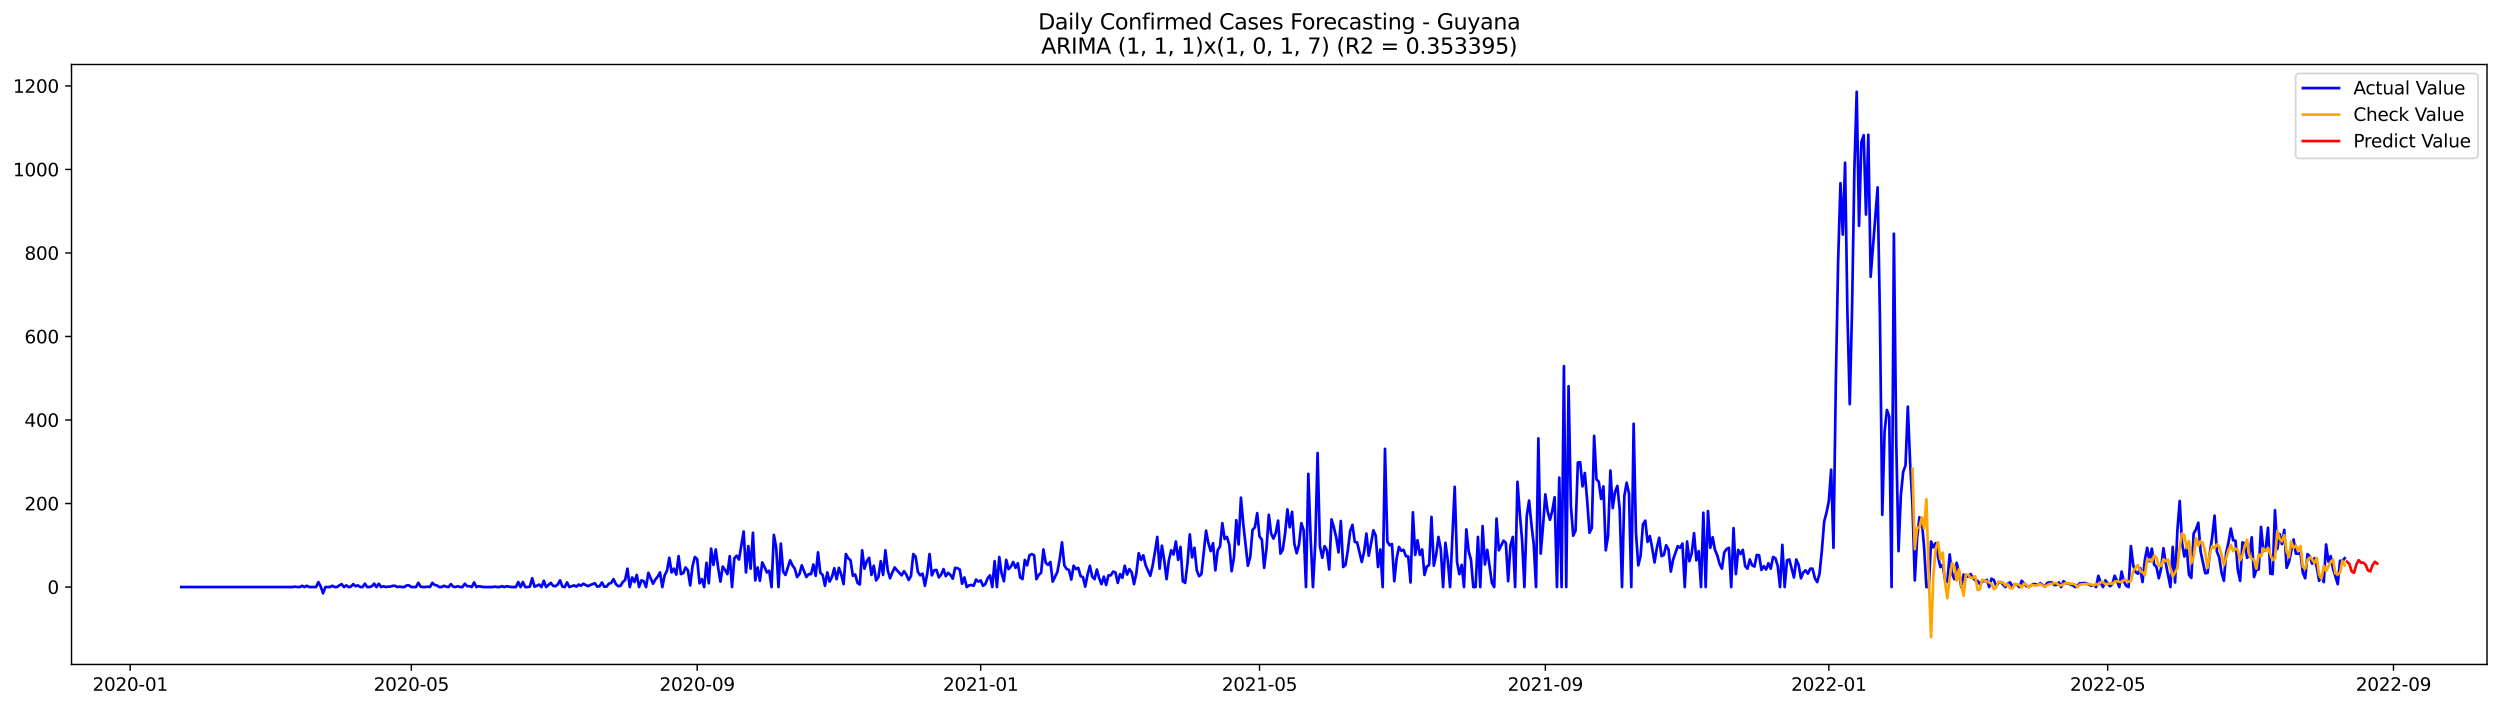 <?xml version="1.0" encoding="utf-8" standalone="no"?>
<!DOCTYPE svg PUBLIC "-//W3C//DTD SVG 1.1//EN"
  "http://www.w3.org/Graphics/SVG/1.1/DTD/svg11.dtd">
<svg xmlns:xlink="http://www.w3.org/1999/xlink" width="1386.05pt" height="392.274pt" viewBox="0 0 1386.05 392.274" xmlns="http://www.w3.org/2000/svg" version="1.1">
 <defs>
  <style type="text/css">*{stroke-linejoin: round; stroke-linecap: butt}</style>
 </defs>
 <g id="figure_1">
  <g id="patch_1">
   <path d="M 0 392.274 
L 1386.05 392.274 
L 1386.05 0 
L 0 0 
z
" style="fill: #ffffff"/>
  </g>
  <g id="axes_1">
   <g id="patch_2">
    <path d="M 39.65 368.396 
L 1378.85 368.396 
L 1378.85 35.755 
L 39.65 35.755 
z
" style="fill: #ffffff"/>
   </g>
   <g id="matplotlib.axis_1">
    <g id="xtick_1">
     <g id="line2d_1">
      <defs>
       <path id="m721b86452b" d="M 0 0 
L 0 3.5 
" style="stroke: #000000; stroke-width: 0.8"/>
      </defs>
      <g>
       <use xlink:href="#m721b86452b" x="72.18" y="368.396" style="stroke: #000000; stroke-width: 0.8"/>
      </g>
     </g>
     <g id="text_1">
      <!-- 2020-01 -->
      <g transform="translate(51.288 382.994)scale(0.1 -0.1)">
       <defs>
        <path id="DejaVuSans-32" d="M 1228 531 
L 3431 531 
L 3431 0 
L 469 0 
L 469 531 
Q 828 903 1448 1529 
Q 2069 2156 2228 2338 
Q 2531 2678 2651 2914 
Q 2772 3150 2772 3378 
Q 2772 3750 2511 3984 
Q 2250 4219 1831 4219 
Q 1534 4219 1204 4116 
Q 875 4013 500 3803 
L 500 4441 
Q 881 4594 1212 4672 
Q 1544 4750 1819 4750 
Q 2544 4750 2975 4387 
Q 3406 4025 3406 3419 
Q 3406 3131 3298 2873 
Q 3191 2616 2906 2266 
Q 2828 2175 2409 1742 
Q 1991 1309 1228 531 
z
" transform="scale(0.016)"/>
        <path id="DejaVuSans-30" d="M 2034 4250 
Q 1547 4250 1301 3770 
Q 1056 3291 1056 2328 
Q 1056 1369 1301 889 
Q 1547 409 2034 409 
Q 2525 409 2770 889 
Q 3016 1369 3016 2328 
Q 3016 3291 2770 3770 
Q 2525 4250 2034 4250 
z
M 2034 4750 
Q 2819 4750 3233 4129 
Q 3647 3509 3647 2328 
Q 3647 1150 3233 529 
Q 2819 -91 2034 -91 
Q 1250 -91 836 529 
Q 422 1150 422 2328 
Q 422 3509 836 4129 
Q 1250 4750 2034 4750 
z
" transform="scale(0.016)"/>
        <path id="DejaVuSans-2d" d="M 313 2009 
L 1997 2009 
L 1997 1497 
L 313 1497 
L 313 2009 
z
" transform="scale(0.016)"/>
        <path id="DejaVuSans-31" d="M 794 531 
L 1825 531 
L 1825 4091 
L 703 3866 
L 703 4441 
L 1819 4666 
L 2450 4666 
L 2450 531 
L 3481 531 
L 3481 0 
L 794 0 
L 794 531 
z
" transform="scale(0.016)"/>
       </defs>
       <use xlink:href="#DejaVuSans-32"/>
       <use xlink:href="#DejaVuSans-30" x="63.623"/>
       <use xlink:href="#DejaVuSans-32" x="127.246"/>
       <use xlink:href="#DejaVuSans-30" x="190.869"/>
       <use xlink:href="#DejaVuSans-2d" x="254.492"/>
       <use xlink:href="#DejaVuSans-30" x="290.576"/>
       <use xlink:href="#DejaVuSans-31" x="354.199"/>
      </g>
     </g>
    </g>
    <g id="xtick_2">
     <g id="line2d_2">
      <g>
       <use xlink:href="#m721b86452b" x="228.066" y="368.396" style="stroke: #000000; stroke-width: 0.8"/>
      </g>
     </g>
     <g id="text_2">
      <!-- 2020-05 -->
      <g transform="translate(207.174 382.994)scale(0.1 -0.1)">
       <defs>
        <path id="DejaVuSans-35" d="M 691 4666 
L 3169 4666 
L 3169 4134 
L 1269 4134 
L 1269 2991 
Q 1406 3038 1543 3061 
Q 1681 3084 1819 3084 
Q 2600 3084 3056 2656 
Q 3513 2228 3513 1497 
Q 3513 744 3044 326 
Q 2575 -91 1722 -91 
Q 1428 -91 1123 -41 
Q 819 9 494 109 
L 494 744 
Q 775 591 1075 516 
Q 1375 441 1709 441 
Q 2250 441 2565 725 
Q 2881 1009 2881 1497 
Q 2881 1984 2565 2268 
Q 2250 2553 1709 2553 
Q 1456 2553 1204 2497 
Q 953 2441 691 2322 
L 691 4666 
z
" transform="scale(0.016)"/>
       </defs>
       <use xlink:href="#DejaVuSans-32"/>
       <use xlink:href="#DejaVuSans-30" x="63.623"/>
       <use xlink:href="#DejaVuSans-32" x="127.246"/>
       <use xlink:href="#DejaVuSans-30" x="190.869"/>
       <use xlink:href="#DejaVuSans-2d" x="254.492"/>
       <use xlink:href="#DejaVuSans-30" x="290.576"/>
       <use xlink:href="#DejaVuSans-35" x="354.199"/>
      </g>
     </g>
    </g>
    <g id="xtick_3">
     <g id="line2d_3">
      <g>
       <use xlink:href="#m721b86452b" x="386.528" y="368.396" style="stroke: #000000; stroke-width: 0.8"/>
      </g>
     </g>
     <g id="text_3">
      <!-- 2020-09 -->
      <g transform="translate(365.637 382.994)scale(0.1 -0.1)">
       <defs>
        <path id="DejaVuSans-39" d="M 703 97 
L 703 672 
Q 941 559 1184 500 
Q 1428 441 1663 441 
Q 2288 441 2617 861 
Q 2947 1281 2994 2138 
Q 2813 1869 2534 1725 
Q 2256 1581 1919 1581 
Q 1219 1581 811 2004 
Q 403 2428 403 3163 
Q 403 3881 828 4315 
Q 1253 4750 1959 4750 
Q 2769 4750 3195 4129 
Q 3622 3509 3622 2328 
Q 3622 1225 3098 567 
Q 2575 -91 1691 -91 
Q 1453 -91 1209 -44 
Q 966 3 703 97 
z
M 1959 2075 
Q 2384 2075 2632 2365 
Q 2881 2656 2881 3163 
Q 2881 3666 2632 3958 
Q 2384 4250 1959 4250 
Q 1534 4250 1286 3958 
Q 1038 3666 1038 3163 
Q 1038 2656 1286 2365 
Q 1534 2075 1959 2075 
z
" transform="scale(0.016)"/>
       </defs>
       <use xlink:href="#DejaVuSans-32"/>
       <use xlink:href="#DejaVuSans-30" x="63.623"/>
       <use xlink:href="#DejaVuSans-32" x="127.246"/>
       <use xlink:href="#DejaVuSans-30" x="190.869"/>
       <use xlink:href="#DejaVuSans-2d" x="254.492"/>
       <use xlink:href="#DejaVuSans-30" x="290.576"/>
       <use xlink:href="#DejaVuSans-39" x="354.199"/>
      </g>
     </g>
    </g>
    <g id="xtick_4">
     <g id="line2d_4">
      <g>
       <use xlink:href="#m721b86452b" x="543.702" y="368.396" style="stroke: #000000; stroke-width: 0.8"/>
      </g>
     </g>
     <g id="text_4">
      <!-- 2021-01 -->
      <g transform="translate(522.811 382.994)scale(0.1 -0.1)">
       <use xlink:href="#DejaVuSans-32"/>
       <use xlink:href="#DejaVuSans-30" x="63.623"/>
       <use xlink:href="#DejaVuSans-32" x="127.246"/>
       <use xlink:href="#DejaVuSans-31" x="190.869"/>
       <use xlink:href="#DejaVuSans-2d" x="254.492"/>
       <use xlink:href="#DejaVuSans-30" x="290.576"/>
       <use xlink:href="#DejaVuSans-31" x="354.199"/>
      </g>
     </g>
    </g>
    <g id="xtick_5">
     <g id="line2d_5">
      <g>
       <use xlink:href="#m721b86452b" x="698.299" y="368.396" style="stroke: #000000; stroke-width: 0.8"/>
      </g>
     </g>
     <g id="text_5">
      <!-- 2021-05 -->
      <g transform="translate(677.408 382.994)scale(0.1 -0.1)">
       <use xlink:href="#DejaVuSans-32"/>
       <use xlink:href="#DejaVuSans-30" x="63.623"/>
       <use xlink:href="#DejaVuSans-32" x="127.246"/>
       <use xlink:href="#DejaVuSans-31" x="190.869"/>
       <use xlink:href="#DejaVuSans-2d" x="254.492"/>
       <use xlink:href="#DejaVuSans-30" x="290.576"/>
       <use xlink:href="#DejaVuSans-35" x="354.199"/>
      </g>
     </g>
    </g>
    <g id="xtick_6">
     <g id="line2d_6">
      <g>
       <use xlink:href="#m721b86452b" x="856.762" y="368.396" style="stroke: #000000; stroke-width: 0.8"/>
      </g>
     </g>
     <g id="text_6">
      <!-- 2021-09 -->
      <g transform="translate(835.87 382.994)scale(0.1 -0.1)">
       <use xlink:href="#DejaVuSans-32"/>
       <use xlink:href="#DejaVuSans-30" x="63.623"/>
       <use xlink:href="#DejaVuSans-32" x="127.246"/>
       <use xlink:href="#DejaVuSans-31" x="190.869"/>
       <use xlink:href="#DejaVuSans-2d" x="254.492"/>
       <use xlink:href="#DejaVuSans-30" x="290.576"/>
       <use xlink:href="#DejaVuSans-39" x="354.199"/>
      </g>
     </g>
    </g>
    <g id="xtick_7">
     <g id="line2d_7">
      <g>
       <use xlink:href="#m721b86452b" x="1013.936" y="368.396" style="stroke: #000000; stroke-width: 0.8"/>
      </g>
     </g>
     <g id="text_7">
      <!-- 2022-01 -->
      <g transform="translate(993.044 382.994)scale(0.1 -0.1)">
       <use xlink:href="#DejaVuSans-32"/>
       <use xlink:href="#DejaVuSans-30" x="63.623"/>
       <use xlink:href="#DejaVuSans-32" x="127.246"/>
       <use xlink:href="#DejaVuSans-32" x="190.869"/>
       <use xlink:href="#DejaVuSans-2d" x="254.492"/>
       <use xlink:href="#DejaVuSans-30" x="290.576"/>
       <use xlink:href="#DejaVuSans-31" x="354.199"/>
      </g>
     </g>
    </g>
    <g id="xtick_8">
     <g id="line2d_8">
      <g>
       <use xlink:href="#m721b86452b" x="1168.533" y="368.396" style="stroke: #000000; stroke-width: 0.8"/>
      </g>
     </g>
     <g id="text_8">
      <!-- 2022-05 -->
      <g transform="translate(1147.642 382.994)scale(0.1 -0.1)">
       <use xlink:href="#DejaVuSans-32"/>
       <use xlink:href="#DejaVuSans-30" x="63.623"/>
       <use xlink:href="#DejaVuSans-32" x="127.246"/>
       <use xlink:href="#DejaVuSans-32" x="190.869"/>
       <use xlink:href="#DejaVuSans-2d" x="254.492"/>
       <use xlink:href="#DejaVuSans-30" x="290.576"/>
       <use xlink:href="#DejaVuSans-35" x="354.199"/>
      </g>
     </g>
    </g>
    <g id="xtick_9">
     <g id="line2d_9">
      <g>
       <use xlink:href="#m721b86452b" x="1326.995" y="368.396" style="stroke: #000000; stroke-width: 0.8"/>
      </g>
     </g>
     <g id="text_9">
      <!-- 2022-09 -->
      <g transform="translate(1306.104 382.994)scale(0.1 -0.1)">
       <use xlink:href="#DejaVuSans-32"/>
       <use xlink:href="#DejaVuSans-30" x="63.623"/>
       <use xlink:href="#DejaVuSans-32" x="127.246"/>
       <use xlink:href="#DejaVuSans-32" x="190.869"/>
       <use xlink:href="#DejaVuSans-2d" x="254.492"/>
       <use xlink:href="#DejaVuSans-30" x="290.576"/>
       <use xlink:href="#DejaVuSans-39" x="354.199"/>
      </g>
     </g>
    </g>
   </g>
   <g id="matplotlib.axis_2">
    <g id="ytick_1">
     <g id="line2d_10">
      <defs>
       <path id="m9e7c71bca9" d="M 0 0 
L -3.5 0 
" style="stroke: #000000; stroke-width: 0.8"/>
      </defs>
      <g>
       <use xlink:href="#m9e7c71bca9" x="39.65" y="325.471" style="stroke: #000000; stroke-width: 0.8"/>
      </g>
     </g>
     <g id="text_10">
      <!-- 0 -->
      <g transform="translate(26.288 329.27)scale(0.1 -0.1)">
       <use xlink:href="#DejaVuSans-30"/>
      </g>
     </g>
    </g>
    <g id="ytick_2">
     <g id="line2d_11">
      <g>
       <use xlink:href="#m9e7c71bca9" x="39.65" y="279.165" style="stroke: #000000; stroke-width: 0.8"/>
      </g>
     </g>
     <g id="text_11">
      <!-- 200 -->
      <g transform="translate(13.562 282.964)scale(0.1 -0.1)">
       <use xlink:href="#DejaVuSans-32"/>
       <use xlink:href="#DejaVuSans-30" x="63.623"/>
       <use xlink:href="#DejaVuSans-30" x="127.246"/>
      </g>
     </g>
    </g>
    <g id="ytick_3">
     <g id="line2d_12">
      <g>
       <use xlink:href="#m9e7c71bca9" x="39.65" y="232.859" style="stroke: #000000; stroke-width: 0.8"/>
      </g>
     </g>
     <g id="text_12">
      <!-- 400 -->
      <g transform="translate(13.562 236.658)scale(0.1 -0.1)">
       <defs>
        <path id="DejaVuSans-34" d="M 2419 4116 
L 825 1625 
L 2419 1625 
L 2419 4116 
z
M 2253 4666 
L 3047 4666 
L 3047 1625 
L 3713 1625 
L 3713 1100 
L 3047 1100 
L 3047 0 
L 2419 0 
L 2419 1100 
L 313 1100 
L 313 1709 
L 2253 4666 
z
" transform="scale(0.016)"/>
       </defs>
       <use xlink:href="#DejaVuSans-34"/>
       <use xlink:href="#DejaVuSans-30" x="63.623"/>
       <use xlink:href="#DejaVuSans-30" x="127.246"/>
      </g>
     </g>
    </g>
    <g id="ytick_4">
     <g id="line2d_13">
      <g>
       <use xlink:href="#m9e7c71bca9" x="39.65" y="186.552" style="stroke: #000000; stroke-width: 0.8"/>
      </g>
     </g>
     <g id="text_13">
      <!-- 600 -->
      <g transform="translate(13.562 190.352)scale(0.1 -0.1)">
       <defs>
        <path id="DejaVuSans-36" d="M 2113 2584 
Q 1688 2584 1439 2293 
Q 1191 2003 1191 1497 
Q 1191 994 1439 701 
Q 1688 409 2113 409 
Q 2538 409 2786 701 
Q 3034 994 3034 1497 
Q 3034 2003 2786 2293 
Q 2538 2584 2113 2584 
z
M 3366 4563 
L 3366 3988 
Q 3128 4100 2886 4159 
Q 2644 4219 2406 4219 
Q 1781 4219 1451 3797 
Q 1122 3375 1075 2522 
Q 1259 2794 1537 2939 
Q 1816 3084 2150 3084 
Q 2853 3084 3261 2657 
Q 3669 2231 3669 1497 
Q 3669 778 3244 343 
Q 2819 -91 2113 -91 
Q 1303 -91 875 529 
Q 447 1150 447 2328 
Q 447 3434 972 4092 
Q 1497 4750 2381 4750 
Q 2619 4750 2861 4703 
Q 3103 4656 3366 4563 
z
" transform="scale(0.016)"/>
       </defs>
       <use xlink:href="#DejaVuSans-36"/>
       <use xlink:href="#DejaVuSans-30" x="63.623"/>
       <use xlink:href="#DejaVuSans-30" x="127.246"/>
      </g>
     </g>
    </g>
    <g id="ytick_5">
     <g id="line2d_14">
      <g>
       <use xlink:href="#m9e7c71bca9" x="39.65" y="140.246" style="stroke: #000000; stroke-width: 0.8"/>
      </g>
     </g>
     <g id="text_14">
      <!-- 800 -->
      <g transform="translate(13.562 144.046)scale(0.1 -0.1)">
       <defs>
        <path id="DejaVuSans-38" d="M 2034 2216 
Q 1584 2216 1326 1975 
Q 1069 1734 1069 1313 
Q 1069 891 1326 650 
Q 1584 409 2034 409 
Q 2484 409 2743 651 
Q 3003 894 3003 1313 
Q 3003 1734 2745 1975 
Q 2488 2216 2034 2216 
z
M 1403 2484 
Q 997 2584 770 2862 
Q 544 3141 544 3541 
Q 544 4100 942 4425 
Q 1341 4750 2034 4750 
Q 2731 4750 3128 4425 
Q 3525 4100 3525 3541 
Q 3525 3141 3298 2862 
Q 3072 2584 2669 2484 
Q 3125 2378 3379 2068 
Q 3634 1759 3634 1313 
Q 3634 634 3220 271 
Q 2806 -91 2034 -91 
Q 1263 -91 848 271 
Q 434 634 434 1313 
Q 434 1759 690 2068 
Q 947 2378 1403 2484 
z
M 1172 3481 
Q 1172 3119 1398 2916 
Q 1625 2713 2034 2713 
Q 2441 2713 2670 2916 
Q 2900 3119 2900 3481 
Q 2900 3844 2670 4047 
Q 2441 4250 2034 4250 
Q 1625 4250 1398 4047 
Q 1172 3844 1172 3481 
z
" transform="scale(0.016)"/>
       </defs>
       <use xlink:href="#DejaVuSans-38"/>
       <use xlink:href="#DejaVuSans-30" x="63.623"/>
       <use xlink:href="#DejaVuSans-30" x="127.246"/>
      </g>
     </g>
    </g>
    <g id="ytick_6">
     <g id="line2d_15">
      <g>
       <use xlink:href="#m9e7c71bca9" x="39.65" y="93.94" style="stroke: #000000; stroke-width: 0.8"/>
      </g>
     </g>
     <g id="text_15">
      <!-- 1000 -->
      <g transform="translate(7.2 97.739)scale(0.1 -0.1)">
       <use xlink:href="#DejaVuSans-31"/>
       <use xlink:href="#DejaVuSans-30" x="63.623"/>
       <use xlink:href="#DejaVuSans-30" x="127.246"/>
       <use xlink:href="#DejaVuSans-30" x="190.869"/>
      </g>
     </g>
    </g>
    <g id="ytick_7">
     <g id="line2d_16">
      <g>
       <use xlink:href="#m9e7c71bca9" x="39.65" y="47.634" style="stroke: #000000; stroke-width: 0.8"/>
      </g>
     </g>
     <g id="text_16">
      <!-- 1200 -->
      <g transform="translate(7.2 51.433)scale(0.1 -0.1)">
       <use xlink:href="#DejaVuSans-31"/>
       <use xlink:href="#DejaVuSans-32" x="63.623"/>
       <use xlink:href="#DejaVuSans-30" x="127.246"/>
       <use xlink:href="#DejaVuSans-30" x="190.869"/>
      </g>
     </g>
    </g>
   </g>
   <g id="line2d_17">
    <path d="M 100.523 325.471 
L 162.362 325.471 
L 163.65 325.239 
L 164.938 325.471 
L 166.227 325.471 
L 167.515 324.776 
L 168.803 325.471 
L 170.092 324.776 
L 171.38 325.471 
L 175.245 325.471 
L 176.533 322.693 
L 177.821 325.239 
L 179.11 328.944 
L 180.398 325.471 
L 182.975 325.471 
L 184.263 324.776 
L 185.551 325.471 
L 186.84 325.471 
L 188.128 324.545 
L 189.416 323.85 
L 190.705 325.471 
L 191.993 324.545 
L 193.281 325.471 
L 194.569 325.239 
L 195.858 323.85 
L 197.146 325.008 
L 198.434 324.545 
L 199.723 325.471 
L 201.011 325.471 
L 202.299 323.619 
L 203.588 325.471 
L 204.876 325.471 
L 206.164 325.008 
L 207.453 323.619 
L 208.741 325.471 
L 210.029 323.619 
L 211.318 325.471 
L 212.606 325.008 
L 213.894 325.471 
L 215.182 325.239 
L 216.471 325.239 
L 217.759 324.776 
L 219.047 324.776 
L 220.336 325.471 
L 221.624 325.239 
L 222.912 325.471 
L 224.201 325.471 
L 225.489 324.545 
L 226.777 324.545 
L 228.066 325.471 
L 230.642 325.471 
L 231.931 323.156 
L 233.219 325.239 
L 234.507 325.471 
L 235.795 325.471 
L 237.084 325.239 
L 238.372 325.471 
L 239.66 323.156 
L 240.949 324.313 
L 242.237 324.545 
L 243.525 325.471 
L 244.814 325.471 
L 246.102 324.776 
L 247.39 325.239 
L 248.679 325.471 
L 249.967 323.85 
L 251.255 325.239 
L 252.544 325.471 
L 253.832 325.008 
L 255.12 325.471 
L 256.408 325.471 
L 257.697 323.619 
L 258.985 325.008 
L 260.273 325.008 
L 261.562 325.471 
L 262.85 322.924 
L 264.138 325.471 
L 265.427 325.008 
L 268.003 325.471 
L 273.156 325.471 
L 274.445 325.239 
L 275.733 325.471 
L 277.021 325.471 
L 278.31 325.008 
L 279.598 325.471 
L 280.886 325.008 
L 283.463 325.471 
L 286.04 325.471 
L 287.328 322.693 
L 288.616 325.471 
L 289.905 322.693 
L 291.193 325.471 
L 292.481 325.471 
L 293.769 325.239 
L 295.058 320.609 
L 296.346 325.239 
L 297.634 324.776 
L 298.923 324.082 
L 300.211 325.471 
L 301.499 321.998 
L 302.788 325.471 
L 305.364 323.156 
L 306.653 324.776 
L 307.941 325.008 
L 309.229 324.082 
L 310.518 321.766 
L 311.806 325.239 
L 313.094 325.471 
L 314.382 322.924 
L 315.671 325.471 
L 318.247 324.545 
L 319.536 325.239 
L 320.824 324.082 
L 322.112 324.776 
L 323.401 323.619 
L 325.977 325.008 
L 327.266 324.313 
L 329.842 323.387 
L 331.131 325.239 
L 332.419 325.008 
L 333.707 322.924 
L 334.995 325.239 
L 336.284 325.239 
L 337.572 323.619 
L 338.86 323.156 
L 340.149 321.072 
L 341.437 323.85 
L 342.725 325.008 
L 344.014 324.776 
L 345.302 322.693 
L 346.59 321.535 
L 347.879 315.284 
L 349.167 325.471 
L 350.455 320.146 
L 351.744 322.693 
L 353.032 318.756 
L 354.32 325.471 
L 355.608 321.766 
L 356.897 322.229 
L 358.185 325.471 
L 359.473 317.599 
L 362.05 323.619 
L 363.338 321.303 
L 364.627 319.683 
L 365.915 317.367 
L 367.203 325.471 
L 368.492 318.988 
L 369.78 316.441 
L 371.068 309.264 
L 372.356 317.367 
L 373.645 315.284 
L 374.933 318.525 
L 376.221 308.338 
L 377.51 318.293 
L 378.798 317.83 
L 380.086 314.589 
L 381.375 316.21 
L 382.663 324.545 
L 383.951 313.894 
L 385.24 308.801 
L 386.528 309.958 
L 387.816 323.387 
L 389.105 321.072 
L 390.393 325.471 
L 391.681 312.042 
L 392.969 323.387 
L 394.258 304.17 
L 395.546 313.2 
L 396.834 304.633 
L 398.123 314.589 
L 399.411 322.461 
L 400.699 314.126 
L 401.988 315.978 
L 403.276 318.293 
L 404.564 308.338 
L 405.853 325.471 
L 407.141 309.495 
L 408.429 308.106 
L 409.718 310.19 
L 412.294 294.677 
L 413.582 317.367 
L 414.871 302.781 
L 416.159 315.284 
L 417.447 295.372 
L 418.736 321.766 
L 420.024 314.589 
L 421.312 321.998 
L 422.601 311.811 
L 423.889 314.357 
L 425.177 317.367 
L 426.466 316.441 
L 427.754 325.471 
L 429.042 296.53 
L 430.331 303.475 
L 431.619 325.471 
L 432.907 301.392 
L 434.195 316.904 
L 435.484 318.756 
L 438.06 310.653 
L 439.349 313.431 
L 440.637 315.284 
L 441.925 319.914 
L 443.214 318.293 
L 444.502 313.431 
L 447.079 319.914 
L 448.367 318.293 
L 449.655 318.293 
L 450.944 312.968 
L 452.232 319.22 
L 453.52 306.254 
L 454.808 317.599 
L 456.097 318.756 
L 457.385 324.776 
L 458.673 317.367 
L 459.962 322.461 
L 461.25 319.914 
L 462.538 315.052 
L 463.827 321.072 
L 465.115 314.82 
L 466.403 318.525 
L 467.692 323.85 
L 468.98 307.18 
L 470.268 309.495 
L 471.556 310.653 
L 472.845 319.22 
L 474.133 318.525 
L 475.421 323.156 
L 476.71 324.082 
L 477.998 305.096 
L 479.286 315.284 
L 480.575 311.116 
L 481.863 309.264 
L 483.151 318.756 
L 484.44 313.663 
L 485.728 321.766 
L 487.016 319.914 
L 488.305 311.116 
L 489.593 318.756 
L 490.881 305.096 
L 492.169 316.21 
L 493.458 320.609 
L 494.746 317.367 
L 496.034 314.589 
L 497.323 316.21 
L 499.899 318.988 
L 501.188 316.673 
L 502.476 318.525 
L 503.764 321.535 
L 505.053 319.451 
L 506.341 307.18 
L 507.629 308.569 
L 508.918 317.136 
L 510.206 318.988 
L 511.494 318.062 
L 512.782 324.776 
L 514.071 318.062 
L 515.359 307.18 
L 516.647 318.988 
L 517.936 316.21 
L 519.224 315.978 
L 520.512 320.146 
L 521.801 318.525 
L 523.089 315.515 
L 524.377 319.451 
L 525.666 317.599 
L 526.954 318.756 
L 528.242 320.84 
L 529.531 314.82 
L 530.819 315.052 
L 532.107 315.747 
L 533.395 323.619 
L 534.684 320.146 
L 535.972 325.471 
L 537.26 324.545 
L 538.549 324.313 
L 539.837 324.776 
L 541.125 321.303 
L 542.414 322.461 
L 543.702 321.766 
L 544.99 324.776 
L 546.279 323.85 
L 547.567 320.609 
L 548.855 318.988 
L 550.144 325.471 
L 551.432 311.116 
L 552.72 325.471 
L 554.008 308.801 
L 555.297 317.83 
L 556.585 322.229 
L 557.873 310.421 
L 559.162 315.515 
L 560.45 314.126 
L 561.738 311.579 
L 563.027 314.82 
L 564.315 312.274 
L 565.603 320.146 
L 566.892 321.072 
L 568.18 310.421 
L 569.468 313.431 
L 570.756 307.875 
L 572.045 307.18 
L 573.333 307.875 
L 574.621 321.072 
L 575.91 318.756 
L 577.198 317.599 
L 578.486 304.633 
L 579.775 312.042 
L 581.063 313.2 
L 582.351 311.579 
L 583.64 322.461 
L 586.216 317.136 
L 587.505 310.19 
L 588.793 300.697 
L 590.081 313.431 
L 591.369 315.515 
L 592.658 315.978 
L 593.946 321.303 
L 595.234 313.663 
L 596.523 315.515 
L 597.811 314.82 
L 599.099 319.451 
L 600.388 319.914 
L 601.676 325.239 
L 602.964 318.525 
L 604.253 313.663 
L 605.541 319.683 
L 606.829 321.072 
L 608.118 315.747 
L 609.406 320.609 
L 610.694 323.85 
L 611.982 319.683 
L 613.271 324.313 
L 614.559 318.988 
L 615.847 318.988 
L 617.136 316.904 
L 618.424 317.367 
L 619.712 323.156 
L 621.001 318.293 
L 622.289 320.377 
L 623.577 313.663 
L 624.866 318.525 
L 626.154 315.515 
L 627.442 317.367 
L 628.731 323.85 
L 630.019 317.83 
L 631.307 306.717 
L 632.595 310.421 
L 633.884 307.875 
L 635.172 313.431 
L 637.749 319.22 
L 639.037 313.663 
L 640.325 306.022 
L 641.614 297.687 
L 642.902 315.284 
L 644.19 302.549 
L 645.479 310.653 
L 646.767 321.072 
L 648.055 310.653 
L 649.344 305.096 
L 650.632 307.411 
L 651.92 300.234 
L 653.208 310.421 
L 654.497 303.244 
L 655.785 322.229 
L 657.073 323.156 
L 658.362 312.274 
L 659.65 296.298 
L 660.938 309.032 
L 662.227 303.707 
L 663.515 316.21 
L 664.803 319.451 
L 666.092 318.293 
L 668.668 294.214 
L 669.956 301.16 
L 671.245 305.559 
L 672.533 301.16 
L 673.821 316.21 
L 675.11 305.096 
L 676.398 303.012 
L 677.686 290.047 
L 678.975 298.845 
L 680.263 297.687 
L 681.551 302.086 
L 682.84 316.673 
L 684.128 309.032 
L 685.416 288.426 
L 686.705 301.855 
L 687.993 275.923 
L 689.281 290.278 
L 691.858 313.663 
L 693.146 308.801 
L 694.434 293.751 
L 695.723 292.362 
L 697.011 284.49 
L 698.299 297.456 
L 699.588 299.076 
L 700.876 314.82 
L 702.164 304.17 
L 703.453 285.416 
L 704.741 295.835 
L 706.029 298.613 
L 707.318 295.372 
L 708.606 288.657 
L 709.894 306.948 
L 711.182 304.865 
L 712.471 295.835 
L 713.759 282.406 
L 715.047 292.362 
L 716.336 283.795 
L 717.624 301.623 
L 718.912 306.717 
L 720.201 301.855 
L 721.489 290.047 
L 722.777 293.983 
L 724.066 325.471 
L 725.354 262.726 
L 726.642 298.613 
L 727.931 325.471 
L 729.219 301.16 
L 730.507 251.15 
L 731.795 302.781 
L 733.084 309.264 
L 734.372 302.781 
L 735.66 305.096 
L 736.949 315.747 
L 738.237 287.963 
L 739.525 292.362 
L 740.814 297.919 
L 742.102 306.254 
L 743.39 288.889 
L 744.679 314.357 
L 745.967 313.2 
L 747.255 305.328 
L 748.544 294.446 
L 749.832 290.973 
L 751.12 300.466 
L 752.408 300.697 
L 754.985 311.579 
L 756.273 306.022 
L 757.562 295.835 
L 758.85 308.106 
L 760.138 301.392 
L 761.427 293.983 
L 762.715 296.993 
L 764.003 314.357 
L 765.292 304.633 
L 766.58 325.471 
L 767.868 248.834 
L 769.156 300.234 
L 770.445 302.318 
L 771.733 301.623 
L 773.021 322.229 
L 774.31 309.727 
L 775.598 303.244 
L 776.886 305.328 
L 778.175 304.865 
L 779.463 308.338 
L 780.751 308.569 
L 782.04 322.924 
L 783.328 284.027 
L 784.616 307.643 
L 785.905 299.539 
L 787.193 307.643 
L 788.481 304.633 
L 789.769 318.756 
L 791.058 314.126 
L 792.346 313.2 
L 793.634 286.574 
L 794.923 313.663 
L 796.211 307.643 
L 797.499 297.687 
L 798.788 304.402 
L 800.076 325.471 
L 801.364 300.929 
L 802.653 310.421 
L 803.941 325.471 
L 806.518 269.904 
L 807.806 311.579 
L 809.094 318.293 
L 810.382 313.2 
L 811.671 325.471 
L 812.959 293.52 
L 814.247 305.559 
L 815.536 310.421 
L 816.824 325.471 
L 818.112 325.471 
L 819.401 297.687 
L 820.689 325.471 
L 821.977 291.667 
L 823.266 312.968 
L 824.554 304.865 
L 827.131 323.156 
L 828.419 325.471 
L 829.707 287.5 
L 830.995 305.096 
L 833.572 299.771 
L 834.86 300.929 
L 836.149 322.229 
L 837.437 302.318 
L 838.725 297.687 
L 840.014 325.471 
L 841.302 267.125 
L 842.59 284.49 
L 843.879 299.539 
L 845.167 325.471 
L 846.455 286.111 
L 847.744 277.544 
L 849.032 290.51 
L 850.32 301.623 
L 851.608 325.471 
L 852.897 243.046 
L 854.185 306.948 
L 855.473 291.899 
L 856.762 274.071 
L 858.05 283.564 
L 859.338 288.194 
L 860.627 283.101 
L 861.915 275.692 
L 863.203 325.471 
L 864.492 264.81 
L 865.78 325.471 
L 867.068 202.991 
L 868.356 325.471 
L 869.645 214.105 
L 870.933 280.554 
L 872.221 296.993 
L 873.51 294.214 
L 874.798 256.475 
L 876.086 256.243 
L 877.375 269.672 
L 878.663 262.263 
L 879.951 277.312 
L 881.24 295.372 
L 882.528 292.825 
L 883.816 241.657 
L 885.105 265.736 
L 886.393 267.125 
L 887.681 276.618 
L 888.969 269.672 
L 890.258 305.096 
L 891.546 296.993 
L 892.834 260.874 
L 894.123 281.712 
L 895.411 272.682 
L 896.699 269.44 
L 897.988 282.406 
L 899.276 325.471 
L 900.564 274.997 
L 901.853 267.588 
L 903.141 273.608 
L 904.429 325.471 
L 905.718 234.942 
L 907.006 295.372 
L 908.294 313.431 
L 909.582 308.106 
L 910.871 290.741 
L 912.159 288.657 
L 913.447 300.466 
L 914.736 297.224 
L 916.024 303.939 
L 917.312 311.811 
L 918.601 303.707 
L 919.889 298.15 
L 921.177 308.338 
L 922.466 307.643 
L 923.754 302.318 
L 925.042 304.633 
L 926.331 316.904 
L 927.619 310.19 
L 930.195 302.781 
L 931.484 303.707 
L 932.772 301.392 
L 934.06 325.471 
L 935.349 300.234 
L 936.637 311.116 
L 937.925 306.717 
L 939.214 295.603 
L 940.502 310.653 
L 941.79 305.559 
L 943.079 325.471 
L 944.367 284.258 
L 945.655 325.471 
L 946.944 283.332 
L 948.232 303.707 
L 949.52 297.919 
L 950.808 304.865 
L 952.097 307.875 
L 953.385 312.737 
L 954.673 315.284 
L 955.962 306.254 
L 957.25 304.402 
L 958.538 303.707 
L 959.827 325.471 
L 961.115 292.825 
L 962.403 318.293 
L 963.692 304.865 
L 964.98 307.18 
L 966.268 304.865 
L 967.556 313.894 
L 968.845 315.284 
L 970.133 310.19 
L 971.421 313.431 
L 972.71 314.126 
L 973.998 307.643 
L 975.286 307.875 
L 976.575 315.978 
L 977.863 313.894 
L 979.151 315.747 
L 980.44 312.274 
L 981.728 315.284 
L 983.016 308.801 
L 984.305 309.495 
L 985.593 313.663 
L 986.881 325.471 
L 988.169 302.086 
L 989.458 325.471 
L 990.746 310.653 
L 992.034 310.19 
L 994.611 320.146 
L 995.899 310.19 
L 997.188 313.2 
L 998.476 320.609 
L 999.764 317.367 
L 1001.053 316.21 
L 1002.341 318.062 
L 1003.629 315.284 
L 1004.918 315.284 
L 1006.206 320.609 
L 1007.494 322.693 
L 1008.782 318.062 
L 1010.071 305.328 
L 1011.359 289.121 
L 1012.647 284.258 
L 1013.936 277.776 
L 1015.224 260.411 
L 1016.512 303.707 
L 1017.801 213.178 
L 1019.089 145.108 
L 1020.377 101.581 
L 1021.666 130.059 
L 1022.954 90.236 
L 1024.242 173.355 
L 1025.531 224.06 
L 1026.819 171.503 
L 1028.107 93.94 
L 1029.395 50.876 
L 1030.684 125.197 
L 1031.972 78.891 
L 1033.26 74.955 
L 1034.549 118.946 
L 1035.837 74.723 
L 1037.125 153.444 
L 1040.99 103.896 
L 1042.279 176.828 
L 1043.567 285.416 
L 1044.855 239.341 
L 1046.144 227.302 
L 1047.432 231.006 
L 1048.72 325.471 
L 1050.008 129.596 
L 1051.297 243.741 
L 1052.585 305.559 
L 1053.873 274.534 
L 1055.162 261.568 
L 1056.45 258.095 
L 1057.738 225.45 
L 1059.027 256.938 
L 1060.315 280.091 
L 1061.603 321.766 
L 1062.892 298.15 
L 1064.18 286.805 
L 1065.468 288.426 
L 1066.756 303.475 
L 1068.045 325.471 
L 1069.333 325.471 
L 1070.621 300.234 
L 1071.91 303.475 
L 1073.198 301.16 
L 1074.486 308.801 
L 1075.775 314.357 
L 1077.063 313.2 
L 1078.351 321.303 
L 1079.64 322.693 
L 1080.928 307.411 
L 1082.216 317.83 
L 1083.505 321.072 
L 1084.793 312.042 
L 1086.081 317.367 
L 1087.369 325.471 
L 1088.658 318.525 
L 1089.946 319.683 
L 1091.234 319.683 
L 1092.523 318.293 
L 1093.811 320.377 
L 1095.099 321.766 
L 1096.388 321.998 
L 1097.676 323.85 
L 1098.964 322.229 
L 1100.253 322.229 
L 1101.541 321.535 
L 1102.829 325.471 
L 1104.118 320.84 
L 1105.406 321.535 
L 1106.694 324.776 
L 1107.982 323.156 
L 1109.271 322.693 
L 1111.847 325.471 
L 1113.136 323.619 
L 1114.424 322.924 
L 1115.712 325.239 
L 1117.001 323.85 
L 1118.289 324.082 
L 1119.577 325.471 
L 1120.866 321.998 
L 1122.154 323.387 
L 1123.442 325.008 
L 1124.731 325.239 
L 1127.307 323.85 
L 1128.595 323.85 
L 1129.884 324.313 
L 1131.172 323.387 
L 1133.749 325.239 
L 1135.037 323.156 
L 1136.325 322.924 
L 1137.614 322.924 
L 1138.902 324.313 
L 1140.19 324.313 
L 1141.479 322.924 
L 1142.767 325.471 
L 1144.055 322.229 
L 1145.344 323.387 
L 1146.632 323.387 
L 1147.92 324.082 
L 1149.208 324.545 
L 1150.497 325.471 
L 1151.785 324.776 
L 1153.073 323.387 
L 1154.362 323.387 
L 1155.65 323.156 
L 1158.227 324.082 
L 1159.515 324.776 
L 1160.803 324.545 
L 1162.092 325.471 
L 1163.38 319.22 
L 1164.668 323.156 
L 1165.956 325.471 
L 1167.245 321.766 
L 1169.821 325.008 
L 1171.11 323.85 
L 1172.398 319.22 
L 1173.686 321.998 
L 1174.975 325.471 
L 1176.263 316.904 
L 1177.551 322.461 
L 1178.84 324.776 
L 1180.128 325.471 
L 1181.416 302.781 
L 1182.705 313.431 
L 1183.993 317.136 
L 1185.281 318.062 
L 1186.569 315.052 
L 1187.858 322.693 
L 1189.146 310.421 
L 1190.434 303.707 
L 1191.723 311.116 
L 1193.011 304.17 
L 1194.299 312.968 
L 1195.588 314.357 
L 1196.876 320.609 
L 1198.164 315.052 
L 1199.453 303.939 
L 1200.741 312.274 
L 1203.318 325.471 
L 1204.606 303.244 
L 1205.894 322.924 
L 1207.182 294.214 
L 1208.471 277.776 
L 1209.759 300.929 
L 1211.047 308.569 
L 1212.336 303.475 
L 1213.624 318.756 
L 1214.912 320.377 
L 1216.201 295.835 
L 1217.489 293.52 
L 1218.777 289.815 
L 1220.066 305.791 
L 1222.642 317.83 
L 1223.931 317.599 
L 1225.219 306.254 
L 1226.507 297.687 
L 1227.795 285.879 
L 1229.084 305.791 
L 1230.372 309.032 
L 1231.66 317.367 
L 1232.949 321.998 
L 1234.237 306.485 
L 1235.525 300.697 
L 1236.814 293.057 
L 1238.102 299.539 
L 1239.39 299.771 
L 1240.679 315.978 
L 1241.967 321.998 
L 1243.255 300.697 
L 1244.544 301.392 
L 1245.832 309.264 
L 1247.12 307.643 
L 1248.408 297.919 
L 1249.697 319.914 
L 1250.985 315.747 
L 1252.273 315.747 
L 1253.562 292.13 
L 1254.85 305.559 
L 1256.138 304.402 
L 1257.427 292.594 
L 1258.715 318.062 
L 1260.003 318.293 
L 1261.292 282.869 
L 1262.58 304.402 
L 1263.868 296.066 
L 1265.156 301.623 
L 1266.445 293.751 
L 1267.733 314.82 
L 1269.021 311.811 
L 1271.598 299.076 
L 1272.886 306.948 
L 1274.175 306.948 
L 1275.463 306.717 
L 1276.751 317.599 
L 1278.04 320.609 
L 1279.328 307.18 
L 1280.616 308.569 
L 1281.905 312.505 
L 1283.193 309.495 
L 1284.481 314.589 
L 1285.769 321.998 
L 1287.058 319.22 
L 1288.346 322.693 
L 1289.634 301.855 
L 1290.923 311.347 
L 1292.211 308.338 
L 1293.499 315.515 
L 1294.788 319.451 
L 1296.076 323.85 
L 1297.364 310.884 
L 1298.653 311.116 
L 1299.941 309.495 
L 1299.941 309.495 
" clip-path="url(#p63a1d1ae80)" style="fill: none; stroke: #0000ff; stroke-width: 1.5; stroke-linecap: square"/>
   </g>
   <g id="line2d_18">
    <path d="M 1060.315 259.796 
L 1061.603 304.439 
L 1062.892 292.606 
L 1064.18 292.55 
L 1065.468 286.89 
L 1066.756 292.989 
L 1068.045 276.768 
L 1069.333 320.059 
L 1070.621 353.276 
L 1071.91 318.687 
L 1073.198 304.111 
L 1074.486 300.599 
L 1075.775 310.025 
L 1077.063 306.357 
L 1078.351 322.638 
L 1079.64 331.696 
L 1080.928 320.561 
L 1082.216 312.211 
L 1083.505 313.889 
L 1084.793 321.957 
L 1086.081 315.507 
L 1087.369 324.347 
L 1088.658 330.204 
L 1089.946 318.506 
L 1091.234 318.63 
L 1092.523 320.398 
L 1093.811 320.313 
L 1095.099 319.445 
L 1096.388 327.071 
L 1097.676 326.704 
L 1098.964 321.347 
L 1102.829 322.915 
L 1104.118 323.677 
L 1105.406 326.625 
L 1106.694 325.608 
L 1107.982 322.444 
L 1109.271 322.905 
L 1110.559 322.905 
L 1111.847 324.606 
L 1113.136 323.951 
L 1114.424 326.059 
L 1115.712 326.218 
L 1117.001 323.905 
L 1118.289 323.854 
L 1119.577 324.253 
L 1120.866 325.727 
L 1122.154 323.515 
L 1123.442 324.132 
L 1124.731 325.709 
L 1126.019 324.392 
L 1127.307 324.455 
L 1128.595 324.744 
L 1129.884 324.142 
L 1131.172 323.904 
L 1132.46 324.658 
L 1133.749 325.201 
L 1135.037 324.373 
L 1136.325 323.825 
L 1137.614 323.655 
L 1138.902 323.311 
L 1140.19 323.28 
L 1141.479 324.446 
L 1142.767 324.58 
L 1144.055 323.838 
L 1145.344 323.25 
L 1146.632 323.28 
L 1147.92 323.654 
L 1149.208 323.632 
L 1150.497 324.061 
L 1151.785 325.532 
L 1153.073 324.161 
L 1155.65 323.799 
L 1156.938 323.842 
L 1158.227 323.719 
L 1159.515 324.079 
L 1160.803 324.688 
L 1162.092 323.725 
L 1163.38 324.429 
L 1164.668 322.73 
L 1165.956 322.664 
L 1167.245 323.876 
L 1169.821 323.46 
L 1171.11 323.699 
L 1172.398 322.547 
L 1173.686 322.237 
L 1176.263 322.816 
L 1177.551 321.501 
L 1178.84 321.701 
L 1180.128 322.528 
L 1181.416 322.062 
L 1182.705 316.546 
L 1183.993 314.806 
L 1185.281 313.261 
L 1186.569 316.707 
L 1187.858 317.276 
L 1189.146 318.915 
L 1190.434 310.376 
L 1191.723 310.15 
L 1193.011 311.455 
L 1194.299 307.968 
L 1195.588 309.213 
L 1196.876 313.706 
L 1198.164 313.751 
L 1199.453 310.008 
L 1200.741 311.166 
L 1202.029 310.23 
L 1204.606 319.749 
L 1207.182 314.925 
L 1208.471 303.235 
L 1209.759 295.863 
L 1211.047 296.671 
L 1212.336 303.899 
L 1213.624 299.948 
L 1214.912 312.241 
L 1216.201 308.924 
L 1217.489 298.342 
L 1218.777 302.538 
L 1220.066 300.035 
L 1221.354 301.046 
L 1222.642 306.307 
L 1223.931 314.75 
L 1225.219 306.891 
L 1226.507 302.796 
L 1227.795 303.949 
L 1229.084 301.896 
L 1230.372 303.051 
L 1231.66 307.605 
L 1232.949 313.369 
L 1234.237 309.41 
L 1235.525 304.955 
L 1236.814 302.083 
L 1238.102 305.612 
L 1239.39 304.14 
L 1240.679 305.023 
L 1241.967 310.611 
L 1243.255 307.971 
L 1244.544 302.768 
L 1245.832 299.242 
L 1247.12 308.06 
L 1248.408 309.658 
L 1249.697 310.515 
L 1250.985 315.262 
L 1252.273 307.479 
L 1253.562 308.577 
L 1254.85 304.046 
L 1256.138 305.479 
L 1257.427 303.729 
L 1258.715 307.368 
L 1260.003 310.567 
L 1261.292 309.574 
L 1262.58 294.402 
L 1263.868 298.767 
L 1265.156 300.148 
L 1266.445 296.67 
L 1267.733 305.723 
L 1269.021 308.924 
L 1270.31 300.25 
L 1271.598 303.73 
L 1272.886 302.458 
L 1274.175 305.4 
L 1275.463 302.721 
L 1276.751 314.29 
L 1278.04 315.282 
L 1279.328 310.309 
L 1280.616 308.978 
L 1281.905 310.209 
L 1283.193 312.027 
L 1284.481 309.28 
L 1285.769 318.796 
L 1287.058 320.836 
L 1288.346 313.621 
L 1289.634 316.615 
L 1292.211 311.49 
L 1293.499 310.363 
L 1294.788 317.84 
L 1296.076 318.503 
L 1297.364 317.546 
L 1298.653 310.955 
L 1299.941 313.453 
L 1299.941 313.453 
" clip-path="url(#p63a1d1ae80)" style="fill: none; stroke: #ffa500; stroke-width: 1.5; stroke-linecap: square"/>
   </g>
   <g id="line2d_19">
    <path d="M 1301.229 311.407 
L 1302.518 312.66 
L 1303.806 316.801 
L 1305.094 317.556 
L 1306.382 313.065 
L 1307.671 310.576 
L 1308.959 311.894 
L 1310.247 311.917 
L 1311.536 313.078 
L 1312.824 316.217 
L 1314.112 316.799 
L 1315.401 313.363 
L 1316.689 311.458 
L 1317.977 312.467 
" clip-path="url(#p63a1d1ae80)" style="fill: none; stroke: #ff0000; stroke-width: 1.5; stroke-linecap: square"/>
   </g>
   <g id="patch_3">
    <path d="M 39.65 368.396 
L 39.65 35.755 
" style="fill: none; stroke: #000000; stroke-width: 0.8; stroke-linejoin: miter; stroke-linecap: square"/>
   </g>
   <g id="patch_4">
    <path d="M 1378.85 368.396 
L 1378.85 35.755 
" style="fill: none; stroke: #000000; stroke-width: 0.8; stroke-linejoin: miter; stroke-linecap: square"/>
   </g>
   <g id="patch_5">
    <path d="M 39.65 368.396 
L 1378.85 368.396 
" style="fill: none; stroke: #000000; stroke-width: 0.8; stroke-linejoin: miter; stroke-linecap: square"/>
   </g>
   <g id="patch_6">
    <path d="M 39.65 35.755 
L 1378.85 35.755 
" style="fill: none; stroke: #000000; stroke-width: 0.8; stroke-linejoin: miter; stroke-linecap: square"/>
   </g>
   <g id="text_17">
    <!-- Daily Confirmed Cases Forecasting - Guyana -->
    <g transform="translate(575.591 16.318)scale(0.12 -0.12)">
     <defs>
      <path id="DejaVuSans-44" d="M 1259 4147 
L 1259 519 
L 2022 519 
Q 2988 519 3436 956 
Q 3884 1394 3884 2338 
Q 3884 3275 3436 3711 
Q 2988 4147 2022 4147 
L 1259 4147 
z
M 628 4666 
L 1925 4666 
Q 3281 4666 3915 4102 
Q 4550 3538 4550 2338 
Q 4550 1131 3912 565 
Q 3275 0 1925 0 
L 628 0 
L 628 4666 
z
" transform="scale(0.016)"/>
      <path id="DejaVuSans-61" d="M 2194 1759 
Q 1497 1759 1228 1600 
Q 959 1441 959 1056 
Q 959 750 1161 570 
Q 1363 391 1709 391 
Q 2188 391 2477 730 
Q 2766 1069 2766 1631 
L 2766 1759 
L 2194 1759 
z
M 3341 1997 
L 3341 0 
L 2766 0 
L 2766 531 
Q 2569 213 2275 61 
Q 1981 -91 1556 -91 
Q 1019 -91 701 211 
Q 384 513 384 1019 
Q 384 1609 779 1909 
Q 1175 2209 1959 2209 
L 2766 2209 
L 2766 2266 
Q 2766 2663 2505 2880 
Q 2244 3097 1772 3097 
Q 1472 3097 1187 3025 
Q 903 2953 641 2809 
L 641 3341 
Q 956 3463 1253 3523 
Q 1550 3584 1831 3584 
Q 2591 3584 2966 3190 
Q 3341 2797 3341 1997 
z
" transform="scale(0.016)"/>
      <path id="DejaVuSans-69" d="M 603 3500 
L 1178 3500 
L 1178 0 
L 603 0 
L 603 3500 
z
M 603 4863 
L 1178 4863 
L 1178 4134 
L 603 4134 
L 603 4863 
z
" transform="scale(0.016)"/>
      <path id="DejaVuSans-6c" d="M 603 4863 
L 1178 4863 
L 1178 0 
L 603 0 
L 603 4863 
z
" transform="scale(0.016)"/>
      <path id="DejaVuSans-79" d="M 2059 -325 
Q 1816 -950 1584 -1140 
Q 1353 -1331 966 -1331 
L 506 -1331 
L 506 -850 
L 844 -850 
Q 1081 -850 1212 -737 
Q 1344 -625 1503 -206 
L 1606 56 
L 191 3500 
L 800 3500 
L 1894 763 
L 2988 3500 
L 3597 3500 
L 2059 -325 
z
" transform="scale(0.016)"/>
      <path id="DejaVuSans-20" transform="scale(0.016)"/>
      <path id="DejaVuSans-43" d="M 4122 4306 
L 4122 3641 
Q 3803 3938 3442 4084 
Q 3081 4231 2675 4231 
Q 1875 4231 1450 3742 
Q 1025 3253 1025 2328 
Q 1025 1406 1450 917 
Q 1875 428 2675 428 
Q 3081 428 3442 575 
Q 3803 722 4122 1019 
L 4122 359 
Q 3791 134 3420 21 
Q 3050 -91 2638 -91 
Q 1578 -91 968 557 
Q 359 1206 359 2328 
Q 359 3453 968 4101 
Q 1578 4750 2638 4750 
Q 3056 4750 3426 4639 
Q 3797 4528 4122 4306 
z
" transform="scale(0.016)"/>
      <path id="DejaVuSans-6f" d="M 1959 3097 
Q 1497 3097 1228 2736 
Q 959 2375 959 1747 
Q 959 1119 1226 758 
Q 1494 397 1959 397 
Q 2419 397 2687 759 
Q 2956 1122 2956 1747 
Q 2956 2369 2687 2733 
Q 2419 3097 1959 3097 
z
M 1959 3584 
Q 2709 3584 3137 3096 
Q 3566 2609 3566 1747 
Q 3566 888 3137 398 
Q 2709 -91 1959 -91 
Q 1206 -91 779 398 
Q 353 888 353 1747 
Q 353 2609 779 3096 
Q 1206 3584 1959 3584 
z
" transform="scale(0.016)"/>
      <path id="DejaVuSans-6e" d="M 3513 2113 
L 3513 0 
L 2938 0 
L 2938 2094 
Q 2938 2591 2744 2837 
Q 2550 3084 2163 3084 
Q 1697 3084 1428 2787 
Q 1159 2491 1159 1978 
L 1159 0 
L 581 0 
L 581 3500 
L 1159 3500 
L 1159 2956 
Q 1366 3272 1645 3428 
Q 1925 3584 2291 3584 
Q 2894 3584 3203 3211 
Q 3513 2838 3513 2113 
z
" transform="scale(0.016)"/>
      <path id="DejaVuSans-66" d="M 2375 4863 
L 2375 4384 
L 1825 4384 
Q 1516 4384 1395 4259 
Q 1275 4134 1275 3809 
L 1275 3500 
L 2222 3500 
L 2222 3053 
L 1275 3053 
L 1275 0 
L 697 0 
L 697 3053 
L 147 3053 
L 147 3500 
L 697 3500 
L 697 3744 
Q 697 4328 969 4595 
Q 1241 4863 1831 4863 
L 2375 4863 
z
" transform="scale(0.016)"/>
      <path id="DejaVuSans-72" d="M 2631 2963 
Q 2534 3019 2420 3045 
Q 2306 3072 2169 3072 
Q 1681 3072 1420 2755 
Q 1159 2438 1159 1844 
L 1159 0 
L 581 0 
L 581 3500 
L 1159 3500 
L 1159 2956 
Q 1341 3275 1631 3429 
Q 1922 3584 2338 3584 
Q 2397 3584 2469 3576 
Q 2541 3569 2628 3553 
L 2631 2963 
z
" transform="scale(0.016)"/>
      <path id="DejaVuSans-6d" d="M 3328 2828 
Q 3544 3216 3844 3400 
Q 4144 3584 4550 3584 
Q 5097 3584 5394 3201 
Q 5691 2819 5691 2113 
L 5691 0 
L 5113 0 
L 5113 2094 
Q 5113 2597 4934 2840 
Q 4756 3084 4391 3084 
Q 3944 3084 3684 2787 
Q 3425 2491 3425 1978 
L 3425 0 
L 2847 0 
L 2847 2094 
Q 2847 2600 2669 2842 
Q 2491 3084 2119 3084 
Q 1678 3084 1418 2786 
Q 1159 2488 1159 1978 
L 1159 0 
L 581 0 
L 581 3500 
L 1159 3500 
L 1159 2956 
Q 1356 3278 1631 3431 
Q 1906 3584 2284 3584 
Q 2666 3584 2933 3390 
Q 3200 3197 3328 2828 
z
" transform="scale(0.016)"/>
      <path id="DejaVuSans-65" d="M 3597 1894 
L 3597 1613 
L 953 1613 
Q 991 1019 1311 708 
Q 1631 397 2203 397 
Q 2534 397 2845 478 
Q 3156 559 3463 722 
L 3463 178 
Q 3153 47 2828 -22 
Q 2503 -91 2169 -91 
Q 1331 -91 842 396 
Q 353 884 353 1716 
Q 353 2575 817 3079 
Q 1281 3584 2069 3584 
Q 2775 3584 3186 3129 
Q 3597 2675 3597 1894 
z
M 3022 2063 
Q 3016 2534 2758 2815 
Q 2500 3097 2075 3097 
Q 1594 3097 1305 2825 
Q 1016 2553 972 2059 
L 3022 2063 
z
" transform="scale(0.016)"/>
      <path id="DejaVuSans-64" d="M 2906 2969 
L 2906 4863 
L 3481 4863 
L 3481 0 
L 2906 0 
L 2906 525 
Q 2725 213 2448 61 
Q 2172 -91 1784 -91 
Q 1150 -91 751 415 
Q 353 922 353 1747 
Q 353 2572 751 3078 
Q 1150 3584 1784 3584 
Q 2172 3584 2448 3432 
Q 2725 3281 2906 2969 
z
M 947 1747 
Q 947 1113 1208 752 
Q 1469 391 1925 391 
Q 2381 391 2643 752 
Q 2906 1113 2906 1747 
Q 2906 2381 2643 2742 
Q 2381 3103 1925 3103 
Q 1469 3103 1208 2742 
Q 947 2381 947 1747 
z
" transform="scale(0.016)"/>
      <path id="DejaVuSans-73" d="M 2834 3397 
L 2834 2853 
Q 2591 2978 2328 3040 
Q 2066 3103 1784 3103 
Q 1356 3103 1142 2972 
Q 928 2841 928 2578 
Q 928 2378 1081 2264 
Q 1234 2150 1697 2047 
L 1894 2003 
Q 2506 1872 2764 1633 
Q 3022 1394 3022 966 
Q 3022 478 2636 193 
Q 2250 -91 1575 -91 
Q 1294 -91 989 -36 
Q 684 19 347 128 
L 347 722 
Q 666 556 975 473 
Q 1284 391 1588 391 
Q 1994 391 2212 530 
Q 2431 669 2431 922 
Q 2431 1156 2273 1281 
Q 2116 1406 1581 1522 
L 1381 1569 
Q 847 1681 609 1914 
Q 372 2147 372 2553 
Q 372 3047 722 3315 
Q 1072 3584 1716 3584 
Q 2034 3584 2315 3537 
Q 2597 3491 2834 3397 
z
" transform="scale(0.016)"/>
      <path id="DejaVuSans-46" d="M 628 4666 
L 3309 4666 
L 3309 4134 
L 1259 4134 
L 1259 2759 
L 3109 2759 
L 3109 2228 
L 1259 2228 
L 1259 0 
L 628 0 
L 628 4666 
z
" transform="scale(0.016)"/>
      <path id="DejaVuSans-63" d="M 3122 3366 
L 3122 2828 
Q 2878 2963 2633 3030 
Q 2388 3097 2138 3097 
Q 1578 3097 1268 2742 
Q 959 2388 959 1747 
Q 959 1106 1268 751 
Q 1578 397 2138 397 
Q 2388 397 2633 464 
Q 2878 531 3122 666 
L 3122 134 
Q 2881 22 2623 -34 
Q 2366 -91 2075 -91 
Q 1284 -91 818 406 
Q 353 903 353 1747 
Q 353 2603 823 3093 
Q 1294 3584 2113 3584 
Q 2378 3584 2631 3529 
Q 2884 3475 3122 3366 
z
" transform="scale(0.016)"/>
      <path id="DejaVuSans-74" d="M 1172 4494 
L 1172 3500 
L 2356 3500 
L 2356 3053 
L 1172 3053 
L 1172 1153 
Q 1172 725 1289 603 
Q 1406 481 1766 481 
L 2356 481 
L 2356 0 
L 1766 0 
Q 1100 0 847 248 
Q 594 497 594 1153 
L 594 3053 
L 172 3053 
L 172 3500 
L 594 3500 
L 594 4494 
L 1172 4494 
z
" transform="scale(0.016)"/>
      <path id="DejaVuSans-67" d="M 2906 1791 
Q 2906 2416 2648 2759 
Q 2391 3103 1925 3103 
Q 1463 3103 1205 2759 
Q 947 2416 947 1791 
Q 947 1169 1205 825 
Q 1463 481 1925 481 
Q 2391 481 2648 825 
Q 2906 1169 2906 1791 
z
M 3481 434 
Q 3481 -459 3084 -895 
Q 2688 -1331 1869 -1331 
Q 1566 -1331 1297 -1286 
Q 1028 -1241 775 -1147 
L 775 -588 
Q 1028 -725 1275 -790 
Q 1522 -856 1778 -856 
Q 2344 -856 2625 -561 
Q 2906 -266 2906 331 
L 2906 616 
Q 2728 306 2450 153 
Q 2172 0 1784 0 
Q 1141 0 747 490 
Q 353 981 353 1791 
Q 353 2603 747 3093 
Q 1141 3584 1784 3584 
Q 2172 3584 2450 3431 
Q 2728 3278 2906 2969 
L 2906 3500 
L 3481 3500 
L 3481 434 
z
" transform="scale(0.016)"/>
      <path id="DejaVuSans-47" d="M 3809 666 
L 3809 1919 
L 2778 1919 
L 2778 2438 
L 4434 2438 
L 4434 434 
Q 4069 175 3628 42 
Q 3188 -91 2688 -91 
Q 1594 -91 976 548 
Q 359 1188 359 2328 
Q 359 3472 976 4111 
Q 1594 4750 2688 4750 
Q 3144 4750 3555 4637 
Q 3966 4525 4313 4306 
L 4313 3634 
Q 3963 3931 3569 4081 
Q 3175 4231 2741 4231 
Q 1884 4231 1454 3753 
Q 1025 3275 1025 2328 
Q 1025 1384 1454 906 
Q 1884 428 2741 428 
Q 3075 428 3337 486 
Q 3600 544 3809 666 
z
" transform="scale(0.016)"/>
      <path id="DejaVuSans-75" d="M 544 1381 
L 544 3500 
L 1119 3500 
L 1119 1403 
Q 1119 906 1312 657 
Q 1506 409 1894 409 
Q 2359 409 2629 706 
Q 2900 1003 2900 1516 
L 2900 3500 
L 3475 3500 
L 3475 0 
L 2900 0 
L 2900 538 
Q 2691 219 2414 64 
Q 2138 -91 1772 -91 
Q 1169 -91 856 284 
Q 544 659 544 1381 
z
M 1991 3584 
L 1991 3584 
z
" transform="scale(0.016)"/>
     </defs>
     <use xlink:href="#DejaVuSans-44"/>
     <use xlink:href="#DejaVuSans-61" x="77.002"/>
     <use xlink:href="#DejaVuSans-69" x="138.281"/>
     <use xlink:href="#DejaVuSans-6c" x="166.064"/>
     <use xlink:href="#DejaVuSans-79" x="193.848"/>
     <use xlink:href="#DejaVuSans-20" x="253.027"/>
     <use xlink:href="#DejaVuSans-43" x="284.814"/>
     <use xlink:href="#DejaVuSans-6f" x="354.639"/>
     <use xlink:href="#DejaVuSans-6e" x="415.82"/>
     <use xlink:href="#DejaVuSans-66" x="479.199"/>
     <use xlink:href="#DejaVuSans-69" x="514.404"/>
     <use xlink:href="#DejaVuSans-72" x="542.188"/>
     <use xlink:href="#DejaVuSans-6d" x="581.551"/>
     <use xlink:href="#DejaVuSans-65" x="678.963"/>
     <use xlink:href="#DejaVuSans-64" x="740.486"/>
     <use xlink:href="#DejaVuSans-20" x="803.963"/>
     <use xlink:href="#DejaVuSans-43" x="835.75"/>
     <use xlink:href="#DejaVuSans-61" x="905.574"/>
     <use xlink:href="#DejaVuSans-73" x="966.854"/>
     <use xlink:href="#DejaVuSans-65" x="1018.953"/>
     <use xlink:href="#DejaVuSans-73" x="1080.477"/>
     <use xlink:href="#DejaVuSans-20" x="1132.576"/>
     <use xlink:href="#DejaVuSans-46" x="1164.363"/>
     <use xlink:href="#DejaVuSans-6f" x="1218.258"/>
     <use xlink:href="#DejaVuSans-72" x="1279.439"/>
     <use xlink:href="#DejaVuSans-65" x="1318.303"/>
     <use xlink:href="#DejaVuSans-63" x="1379.826"/>
     <use xlink:href="#DejaVuSans-61" x="1434.807"/>
     <use xlink:href="#DejaVuSans-73" x="1496.086"/>
     <use xlink:href="#DejaVuSans-74" x="1548.186"/>
     <use xlink:href="#DejaVuSans-69" x="1587.395"/>
     <use xlink:href="#DejaVuSans-6e" x="1615.178"/>
     <use xlink:href="#DejaVuSans-67" x="1678.557"/>
     <use xlink:href="#DejaVuSans-20" x="1742.033"/>
     <use xlink:href="#DejaVuSans-2d" x="1773.82"/>
     <use xlink:href="#DejaVuSans-20" x="1809.904"/>
     <use xlink:href="#DejaVuSans-47" x="1841.691"/>
     <use xlink:href="#DejaVuSans-75" x="1919.182"/>
     <use xlink:href="#DejaVuSans-79" x="1982.561"/>
     <use xlink:href="#DejaVuSans-61" x="2041.74"/>
     <use xlink:href="#DejaVuSans-6e" x="2103.02"/>
     <use xlink:href="#DejaVuSans-61" x="2166.398"/>
    </g>
    <!-- ARIMA (1, 1, 1)x(1, 0, 1, 7) (R2 = 0.353395) -->
    <g transform="translate(577.266 29.756)scale(0.12 -0.12)">
     <defs>
      <path id="DejaVuSans-41" d="M 2188 4044 
L 1331 1722 
L 3047 1722 
L 2188 4044 
z
M 1831 4666 
L 2547 4666 
L 4325 0 
L 3669 0 
L 3244 1197 
L 1141 1197 
L 716 0 
L 50 0 
L 1831 4666 
z
" transform="scale(0.016)"/>
      <path id="DejaVuSans-52" d="M 2841 2188 
Q 3044 2119 3236 1894 
Q 3428 1669 3622 1275 
L 4263 0 
L 3584 0 
L 2988 1197 
Q 2756 1666 2539 1819 
Q 2322 1972 1947 1972 
L 1259 1972 
L 1259 0 
L 628 0 
L 628 4666 
L 2053 4666 
Q 2853 4666 3247 4331 
Q 3641 3997 3641 3322 
Q 3641 2881 3436 2590 
Q 3231 2300 2841 2188 
z
M 1259 4147 
L 1259 2491 
L 2053 2491 
Q 2509 2491 2742 2702 
Q 2975 2913 2975 3322 
Q 2975 3731 2742 3939 
Q 2509 4147 2053 4147 
L 1259 4147 
z
" transform="scale(0.016)"/>
      <path id="DejaVuSans-49" d="M 628 4666 
L 1259 4666 
L 1259 0 
L 628 0 
L 628 4666 
z
" transform="scale(0.016)"/>
      <path id="DejaVuSans-4d" d="M 628 4666 
L 1569 4666 
L 2759 1491 
L 3956 4666 
L 4897 4666 
L 4897 0 
L 4281 0 
L 4281 4097 
L 3078 897 
L 2444 897 
L 1241 4097 
L 1241 0 
L 628 0 
L 628 4666 
z
" transform="scale(0.016)"/>
      <path id="DejaVuSans-28" d="M 1984 4856 
Q 1566 4138 1362 3434 
Q 1159 2731 1159 2009 
Q 1159 1288 1364 580 
Q 1569 -128 1984 -844 
L 1484 -844 
Q 1016 -109 783 600 
Q 550 1309 550 2009 
Q 550 2706 781 3412 
Q 1013 4119 1484 4856 
L 1984 4856 
z
" transform="scale(0.016)"/>
      <path id="DejaVuSans-2c" d="M 750 794 
L 1409 794 
L 1409 256 
L 897 -744 
L 494 -744 
L 750 256 
L 750 794 
z
" transform="scale(0.016)"/>
      <path id="DejaVuSans-29" d="M 513 4856 
L 1013 4856 
Q 1481 4119 1714 3412 
Q 1947 2706 1947 2009 
Q 1947 1309 1714 600 
Q 1481 -109 1013 -844 
L 513 -844 
Q 928 -128 1133 580 
Q 1338 1288 1338 2009 
Q 1338 2731 1133 3434 
Q 928 4138 513 4856 
z
" transform="scale(0.016)"/>
      <path id="DejaVuSans-78" d="M 3513 3500 
L 2247 1797 
L 3578 0 
L 2900 0 
L 1881 1375 
L 863 0 
L 184 0 
L 1544 1831 
L 300 3500 
L 978 3500 
L 1906 2253 
L 2834 3500 
L 3513 3500 
z
" transform="scale(0.016)"/>
      <path id="DejaVuSans-37" d="M 525 4666 
L 3525 4666 
L 3525 4397 
L 1831 0 
L 1172 0 
L 2766 4134 
L 525 4134 
L 525 4666 
z
" transform="scale(0.016)"/>
      <path id="DejaVuSans-3d" d="M 678 2906 
L 4684 2906 
L 4684 2381 
L 678 2381 
L 678 2906 
z
M 678 1631 
L 4684 1631 
L 4684 1100 
L 678 1100 
L 678 1631 
z
" transform="scale(0.016)"/>
      <path id="DejaVuSans-2e" d="M 684 794 
L 1344 794 
L 1344 0 
L 684 0 
L 684 794 
z
" transform="scale(0.016)"/>
      <path id="DejaVuSans-33" d="M 2597 2516 
Q 3050 2419 3304 2112 
Q 3559 1806 3559 1356 
Q 3559 666 3084 287 
Q 2609 -91 1734 -91 
Q 1441 -91 1130 -33 
Q 819 25 488 141 
L 488 750 
Q 750 597 1062 519 
Q 1375 441 1716 441 
Q 2309 441 2620 675 
Q 2931 909 2931 1356 
Q 2931 1769 2642 2001 
Q 2353 2234 1838 2234 
L 1294 2234 
L 1294 2753 
L 1863 2753 
Q 2328 2753 2575 2939 
Q 2822 3125 2822 3475 
Q 2822 3834 2567 4026 
Q 2313 4219 1838 4219 
Q 1578 4219 1281 4162 
Q 984 4106 628 3988 
L 628 4550 
Q 988 4650 1302 4700 
Q 1616 4750 1894 4750 
Q 2613 4750 3031 4423 
Q 3450 4097 3450 3541 
Q 3450 3153 3228 2886 
Q 3006 2619 2597 2516 
z
" transform="scale(0.016)"/>
     </defs>
     <use xlink:href="#DejaVuSans-41"/>
     <use xlink:href="#DejaVuSans-52" x="68.408"/>
     <use xlink:href="#DejaVuSans-49" x="137.891"/>
     <use xlink:href="#DejaVuSans-4d" x="167.383"/>
     <use xlink:href="#DejaVuSans-41" x="253.662"/>
     <use xlink:href="#DejaVuSans-20" x="322.07"/>
     <use xlink:href="#DejaVuSans-28" x="353.857"/>
     <use xlink:href="#DejaVuSans-31" x="392.871"/>
     <use xlink:href="#DejaVuSans-2c" x="456.494"/>
     <use xlink:href="#DejaVuSans-20" x="488.281"/>
     <use xlink:href="#DejaVuSans-31" x="520.068"/>
     <use xlink:href="#DejaVuSans-2c" x="583.691"/>
     <use xlink:href="#DejaVuSans-20" x="615.479"/>
     <use xlink:href="#DejaVuSans-31" x="647.266"/>
     <use xlink:href="#DejaVuSans-29" x="710.889"/>
     <use xlink:href="#DejaVuSans-78" x="749.902"/>
     <use xlink:href="#DejaVuSans-28" x="809.082"/>
     <use xlink:href="#DejaVuSans-31" x="848.096"/>
     <use xlink:href="#DejaVuSans-2c" x="911.719"/>
     <use xlink:href="#DejaVuSans-20" x="943.506"/>
     <use xlink:href="#DejaVuSans-30" x="975.293"/>
     <use xlink:href="#DejaVuSans-2c" x="1038.916"/>
     <use xlink:href="#DejaVuSans-20" x="1070.703"/>
     <use xlink:href="#DejaVuSans-31" x="1102.49"/>
     <use xlink:href="#DejaVuSans-2c" x="1166.113"/>
     <use xlink:href="#DejaVuSans-20" x="1197.9"/>
     <use xlink:href="#DejaVuSans-37" x="1229.688"/>
     <use xlink:href="#DejaVuSans-29" x="1293.311"/>
     <use xlink:href="#DejaVuSans-20" x="1332.324"/>
     <use xlink:href="#DejaVuSans-28" x="1364.111"/>
     <use xlink:href="#DejaVuSans-52" x="1403.125"/>
     <use xlink:href="#DejaVuSans-32" x="1472.607"/>
     <use xlink:href="#DejaVuSans-20" x="1536.23"/>
     <use xlink:href="#DejaVuSans-3d" x="1568.018"/>
     <use xlink:href="#DejaVuSans-20" x="1651.807"/>
     <use xlink:href="#DejaVuSans-30" x="1683.594"/>
     <use xlink:href="#DejaVuSans-2e" x="1747.217"/>
     <use xlink:href="#DejaVuSans-33" x="1779.004"/>
     <use xlink:href="#DejaVuSans-35" x="1842.627"/>
     <use xlink:href="#DejaVuSans-33" x="1906.25"/>
     <use xlink:href="#DejaVuSans-33" x="1969.873"/>
     <use xlink:href="#DejaVuSans-39" x="2033.496"/>
     <use xlink:href="#DejaVuSans-35" x="2097.119"/>
     <use xlink:href="#DejaVuSans-29" x="2160.742"/>
    </g>
   </g>
   <g id="legend_1">
    <g id="patch_7">
     <path d="M 1274.77 87.79 
L 1371.85 87.79 
Q 1373.85 87.79 1373.85 85.79 
L 1373.85 42.755 
Q 1373.85 40.755 1371.85 40.755 
L 1274.77 40.755 
Q 1272.77 40.755 1272.77 42.755 
L 1272.77 85.79 
Q 1272.77 87.79 1274.77 87.79 
z
" style="fill: #ffffff; opacity: 0.8; stroke: #cccccc; stroke-linejoin: miter"/>
    </g>
    <g id="line2d_20">
     <path d="M 1276.77 48.854 
L 1286.77 48.854 
L 1296.77 48.854 
" style="fill: none; stroke: #0000ff; stroke-width: 1.5; stroke-linecap: square"/>
    </g>
    <g id="text_18">
     <!-- Actual Value -->
     <g transform="translate(1304.77 52.354)scale(0.1 -0.1)">
      <defs>
       <path id="DejaVuSans-56" d="M 1831 0 
L 50 4666 
L 709 4666 
L 2188 738 
L 3669 4666 
L 4325 4666 
L 2547 0 
L 1831 0 
z
" transform="scale(0.016)"/>
      </defs>
      <use xlink:href="#DejaVuSans-41"/>
      <use xlink:href="#DejaVuSans-63" x="66.658"/>
      <use xlink:href="#DejaVuSans-74" x="121.639"/>
      <use xlink:href="#DejaVuSans-75" x="160.848"/>
      <use xlink:href="#DejaVuSans-61" x="224.227"/>
      <use xlink:href="#DejaVuSans-6c" x="285.506"/>
      <use xlink:href="#DejaVuSans-20" x="313.289"/>
      <use xlink:href="#DejaVuSans-56" x="345.076"/>
      <use xlink:href="#DejaVuSans-61" x="405.734"/>
      <use xlink:href="#DejaVuSans-6c" x="467.014"/>
      <use xlink:href="#DejaVuSans-75" x="494.797"/>
      <use xlink:href="#DejaVuSans-65" x="558.176"/>
     </g>
    </g>
    <g id="line2d_21">
     <path d="M 1276.77 63.532 
L 1286.77 63.532 
L 1296.77 63.532 
" style="fill: none; stroke: #ffa500; stroke-width: 1.5; stroke-linecap: square"/>
    </g>
    <g id="text_19">
     <!-- Check Value -->
     <g transform="translate(1304.77 67.032)scale(0.1 -0.1)">
      <defs>
       <path id="DejaVuSans-68" d="M 3513 2113 
L 3513 0 
L 2938 0 
L 2938 2094 
Q 2938 2591 2744 2837 
Q 2550 3084 2163 3084 
Q 1697 3084 1428 2787 
Q 1159 2491 1159 1978 
L 1159 0 
L 581 0 
L 581 4863 
L 1159 4863 
L 1159 2956 
Q 1366 3272 1645 3428 
Q 1925 3584 2291 3584 
Q 2894 3584 3203 3211 
Q 3513 2838 3513 2113 
z
" transform="scale(0.016)"/>
       <path id="DejaVuSans-6b" d="M 581 4863 
L 1159 4863 
L 1159 1991 
L 2875 3500 
L 3609 3500 
L 1753 1863 
L 3688 0 
L 2938 0 
L 1159 1709 
L 1159 0 
L 581 0 
L 581 4863 
z
" transform="scale(0.016)"/>
      </defs>
      <use xlink:href="#DejaVuSans-43"/>
      <use xlink:href="#DejaVuSans-68" x="69.824"/>
      <use xlink:href="#DejaVuSans-65" x="133.203"/>
      <use xlink:href="#DejaVuSans-63" x="194.727"/>
      <use xlink:href="#DejaVuSans-6b" x="249.707"/>
      <use xlink:href="#DejaVuSans-20" x="307.617"/>
      <use xlink:href="#DejaVuSans-56" x="339.404"/>
      <use xlink:href="#DejaVuSans-61" x="400.062"/>
      <use xlink:href="#DejaVuSans-6c" x="461.342"/>
      <use xlink:href="#DejaVuSans-75" x="489.125"/>
      <use xlink:href="#DejaVuSans-65" x="552.504"/>
     </g>
    </g>
    <g id="line2d_22">
     <path d="M 1276.77 78.21 
L 1286.77 78.21 
L 1296.77 78.21 
" style="fill: none; stroke: #ff0000; stroke-width: 1.5; stroke-linecap: square"/>
    </g>
    <g id="text_20">
     <!-- Predict Value -->
     <g transform="translate(1304.77 81.71)scale(0.1 -0.1)">
      <defs>
       <path id="DejaVuSans-50" d="M 1259 4147 
L 1259 2394 
L 2053 2394 
Q 2494 2394 2734 2622 
Q 2975 2850 2975 3272 
Q 2975 3691 2734 3919 
Q 2494 4147 2053 4147 
L 1259 4147 
z
M 628 4666 
L 2053 4666 
Q 2838 4666 3239 4311 
Q 3641 3956 3641 3272 
Q 3641 2581 3239 2228 
Q 2838 1875 2053 1875 
L 1259 1875 
L 1259 0 
L 628 0 
L 628 4666 
z
" transform="scale(0.016)"/>
      </defs>
      <use xlink:href="#DejaVuSans-50"/>
      <use xlink:href="#DejaVuSans-72" x="58.553"/>
      <use xlink:href="#DejaVuSans-65" x="97.416"/>
      <use xlink:href="#DejaVuSans-64" x="158.939"/>
      <use xlink:href="#DejaVuSans-69" x="222.416"/>
      <use xlink:href="#DejaVuSans-63" x="250.199"/>
      <use xlink:href="#DejaVuSans-74" x="305.18"/>
      <use xlink:href="#DejaVuSans-20" x="344.389"/>
      <use xlink:href="#DejaVuSans-56" x="376.176"/>
      <use xlink:href="#DejaVuSans-61" x="436.834"/>
      <use xlink:href="#DejaVuSans-6c" x="498.113"/>
      <use xlink:href="#DejaVuSans-75" x="525.896"/>
      <use xlink:href="#DejaVuSans-65" x="589.275"/>
     </g>
    </g>
   </g>
  </g>
 </g>
 <defs>
  <clipPath id="p63a1d1ae80">
   <rect x="39.65" y="35.755" width="1339.2" height="332.64"/>
  </clipPath>
 </defs>
</svg>

